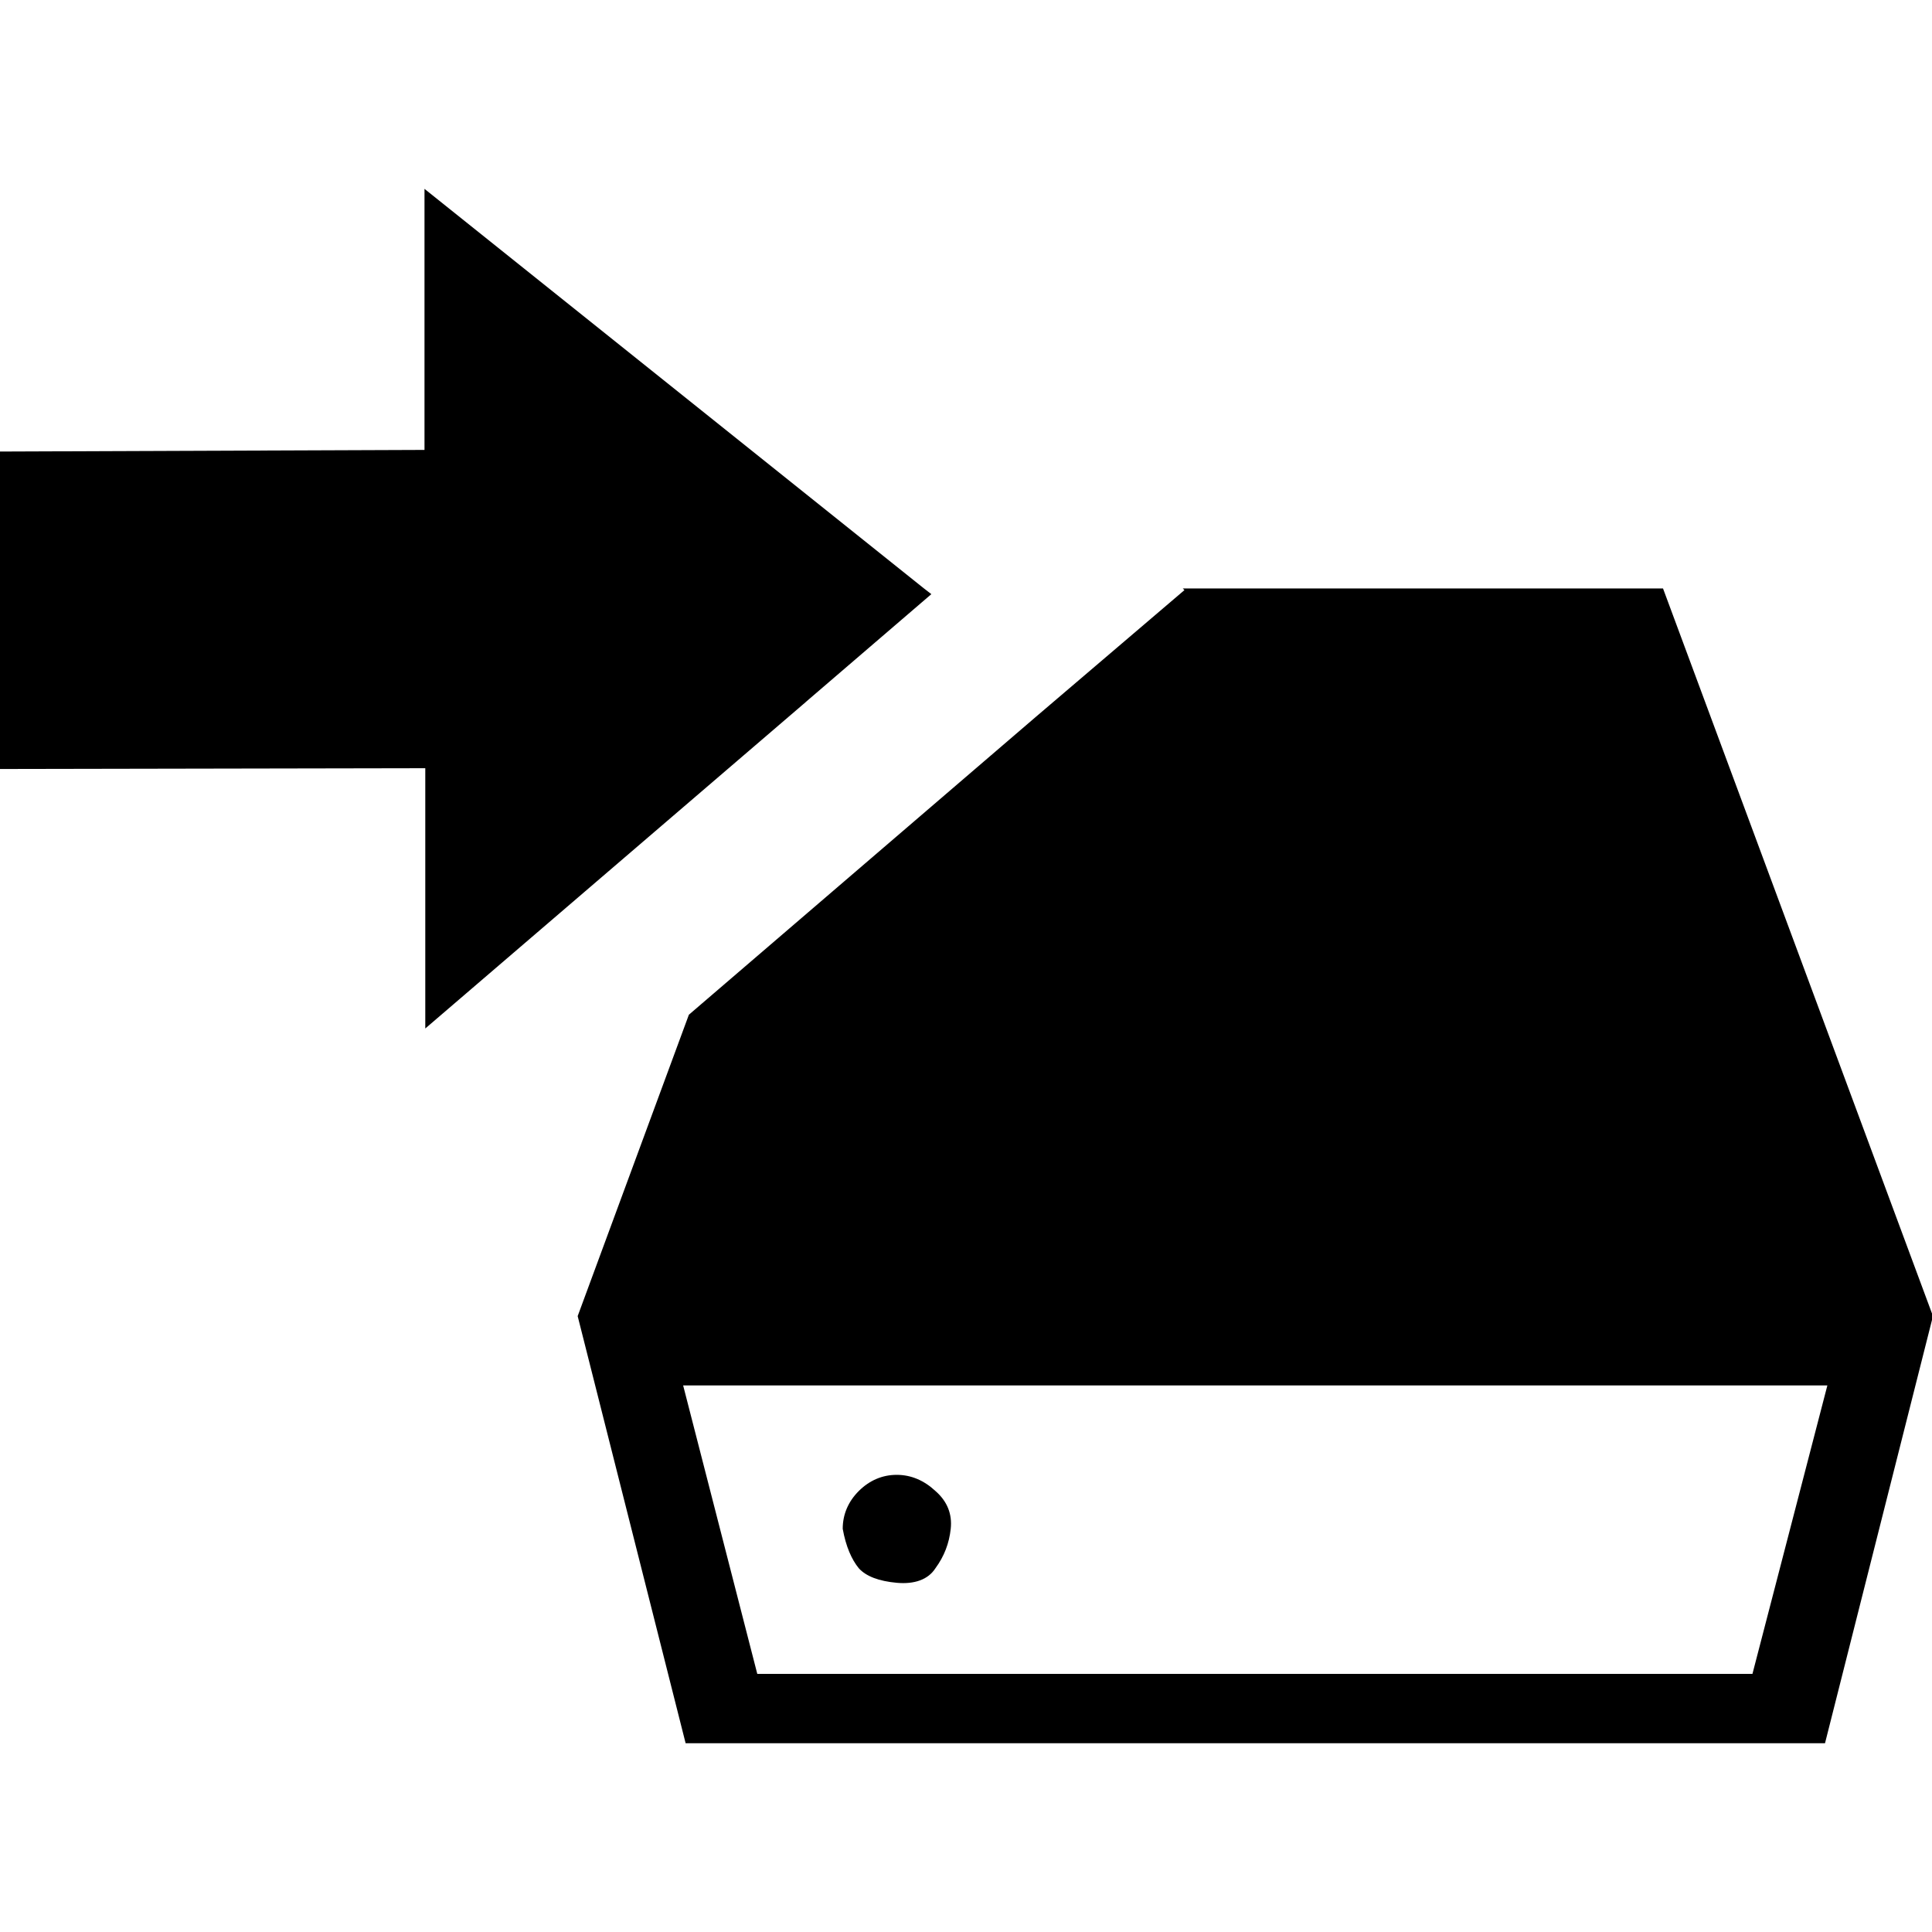 <svg xmlns="http://www.w3.org/2000/svg" viewBox="0 0 32 32"><path d="M15.493 24.695c.2.174.28.387.254.627s-.107.454-.254.654c-.12.187-.347.267-.641.24s-.507-.107-.627-.24c-.12-.147-.214-.36-.267-.654 0-.24.093-.454.267-.627s.387-.267.627-.267.454.093.641.267zm16.523-2.896l-1.788 7.074H11.356l-1.788-7.074 1.842-4.992 5.752-4.938 2.456-2.095-.027-.027h7.954l4.471 12.052zm-1.749 1.148H11.315l1.228 4.778h16.483l1.241-4.778zM13.344 11.629l2.082-1.788-.12-.093-8.275-6.62v4.324l-7.047.027v5.258l7.06-.013v4.311l6.3-5.405z"/></svg>